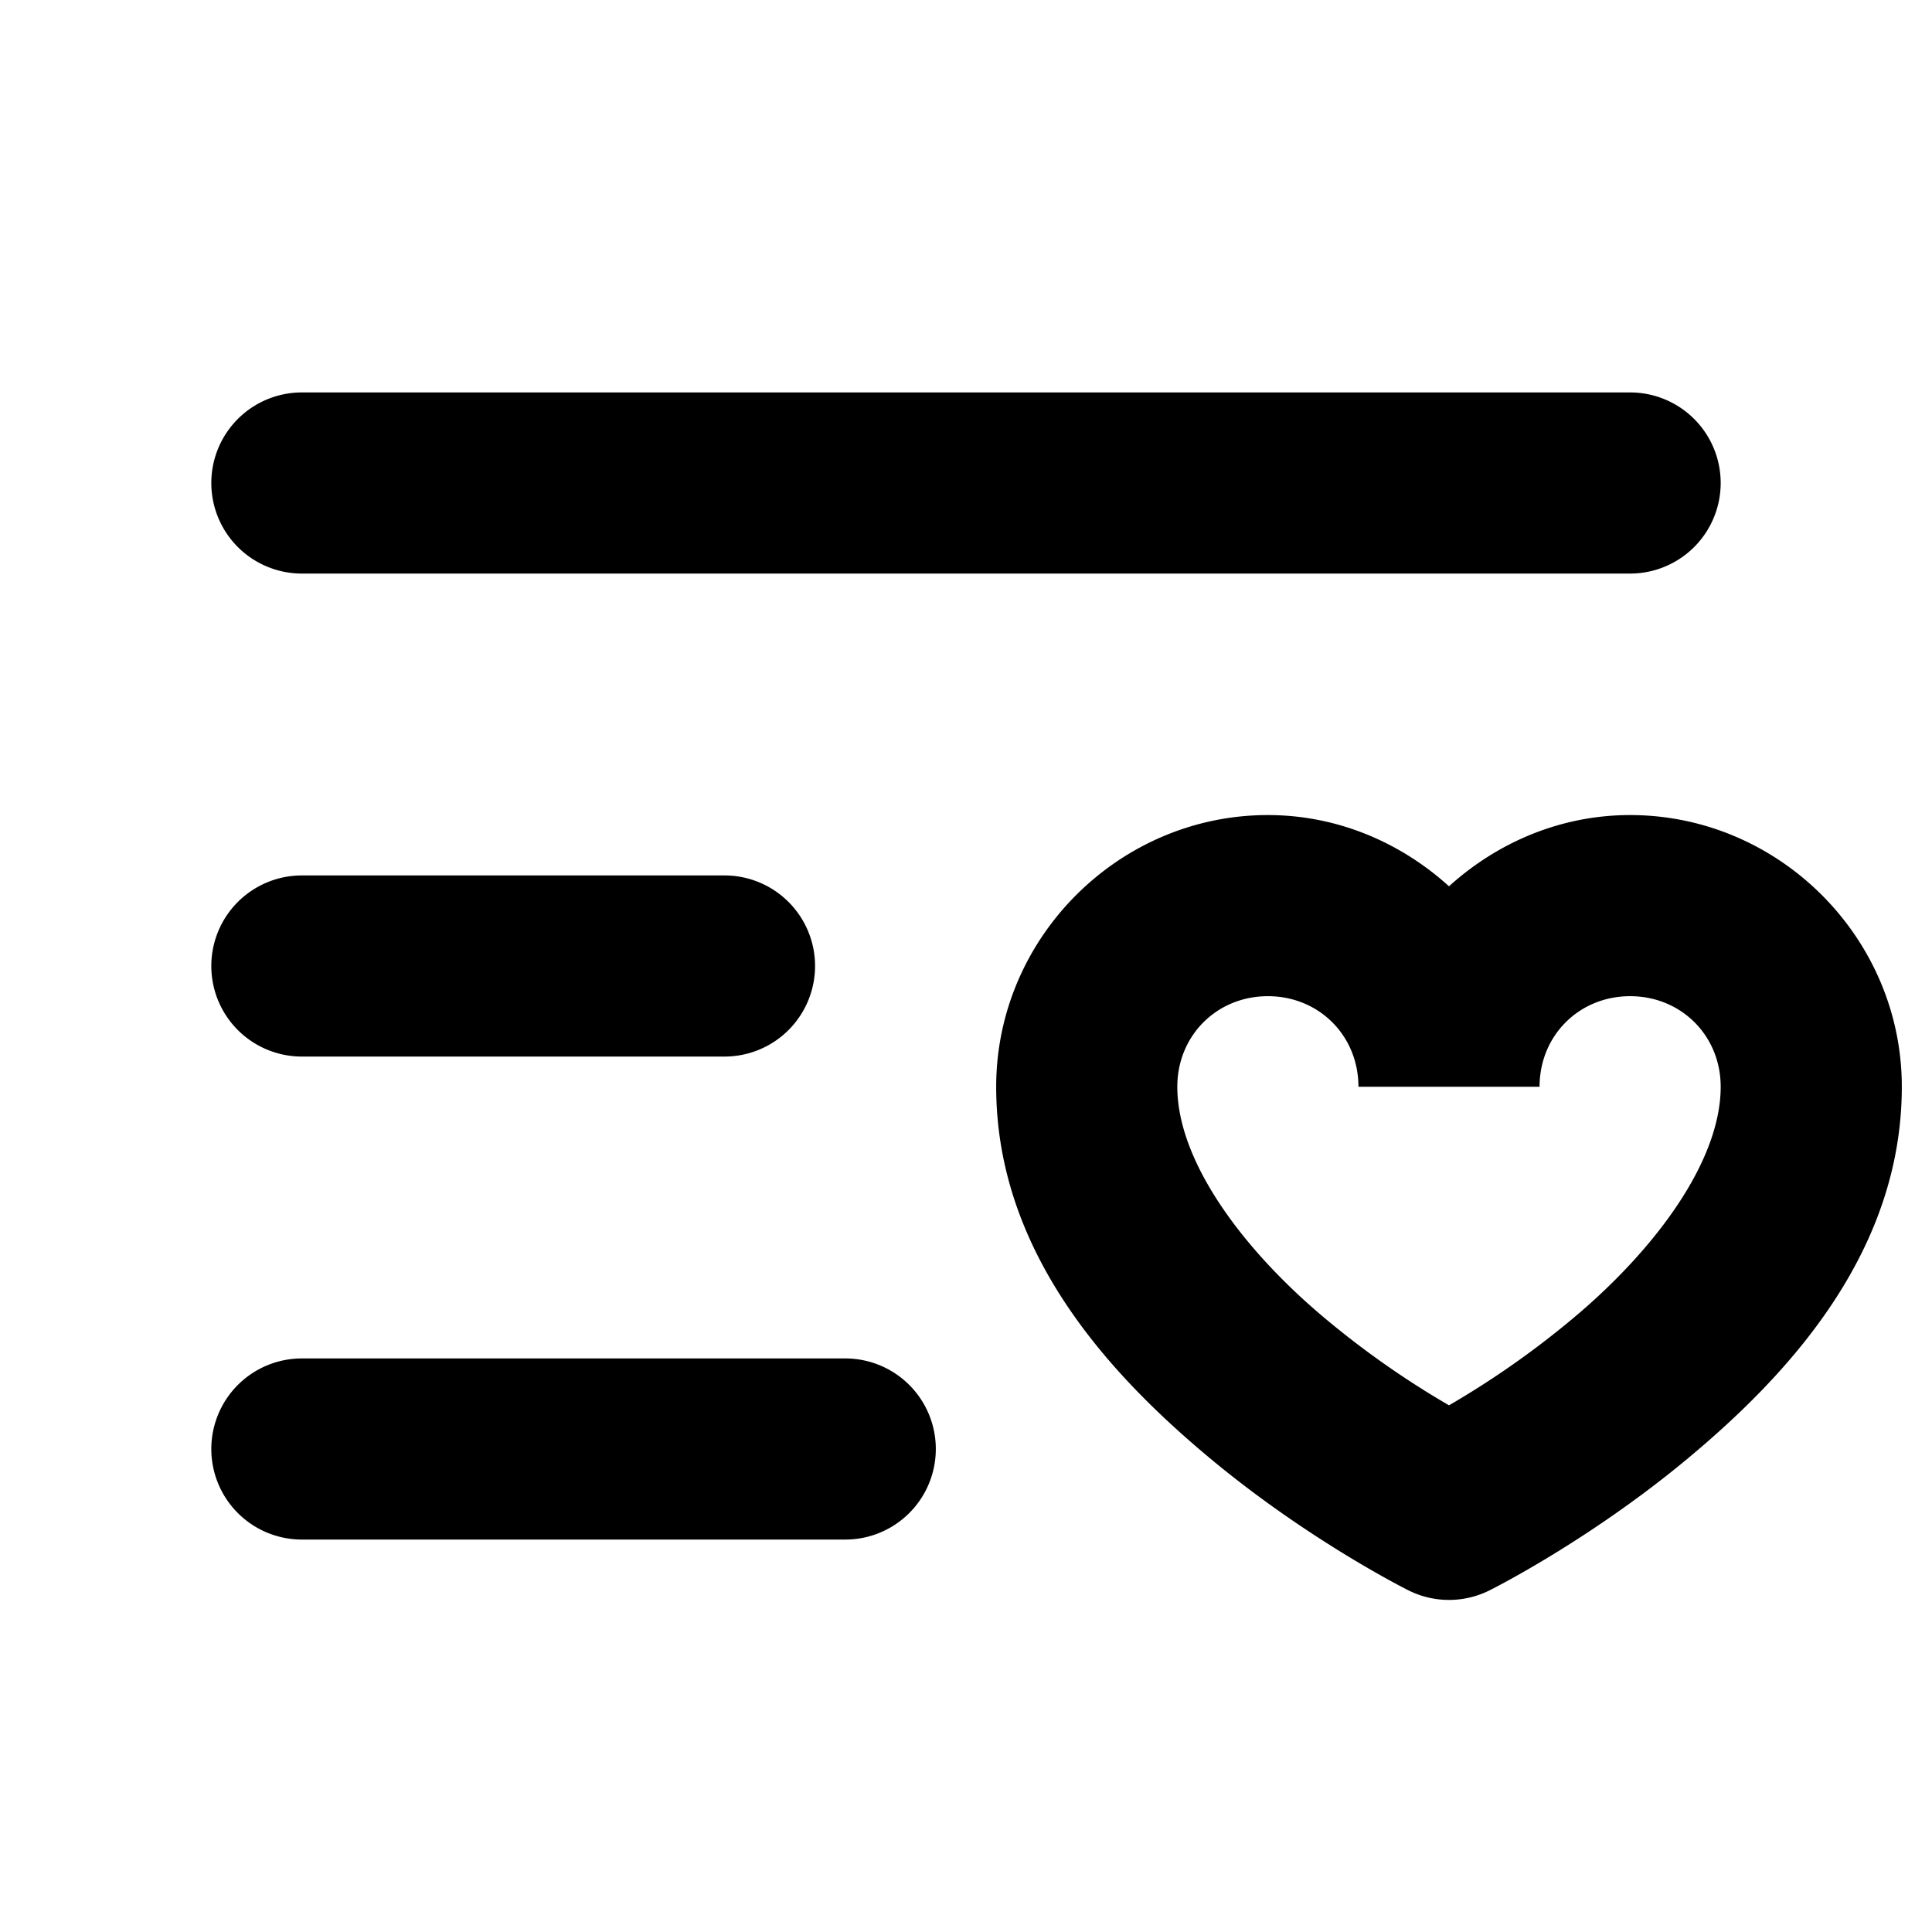 <svg xmlns="http://www.w3.org/2000/svg" viewBox="0 0 256 256"><path d="M40 52a12 12 0 0 0-12 12 12 12 0 0 0 12 12h176a12 12 0 0 0 12-12 12 12 0 0 0-12-12zm128 56c-19.74 0-36 16.26-36 36 0 22 15.11 38.211 28.318 49.219 13.21 11.007 26.315 17.513 26.315 17.513a12 12 0 0 0 10.734 0s13.106-6.506 26.315-17.513S252 166 252 144c0-19.74-16.26-36-36-36-9.221 0-17.6 3.644-24 9.438-6.4-5.794-14.779-9.438-24-9.438zm-128 8a12 12 0 0 0-12 12 12 12 0 0 0 12 12h56a12 12 0 0 0 12-12 12 12 0 0 0-12-12zm128 16c6.77 0 12 5.23 12 12h24c0-6.77 5.23-12 12-12s12 5.23 12 12c0 10-8.89 21.789-19.682 30.781A117.5 117.5 0 0 1 192 186.211a117.5 117.5 0 0 1-16.318-11.43C164.89 165.79 156 154 156 144c0-6.77 5.23-12 12-12zM40 180a12 12 0 0 0-12 12 12 12 0 0 0 12 12h72a12 12 0 0 0 12-12 12 12 0 0 0-12-12z"/></svg>